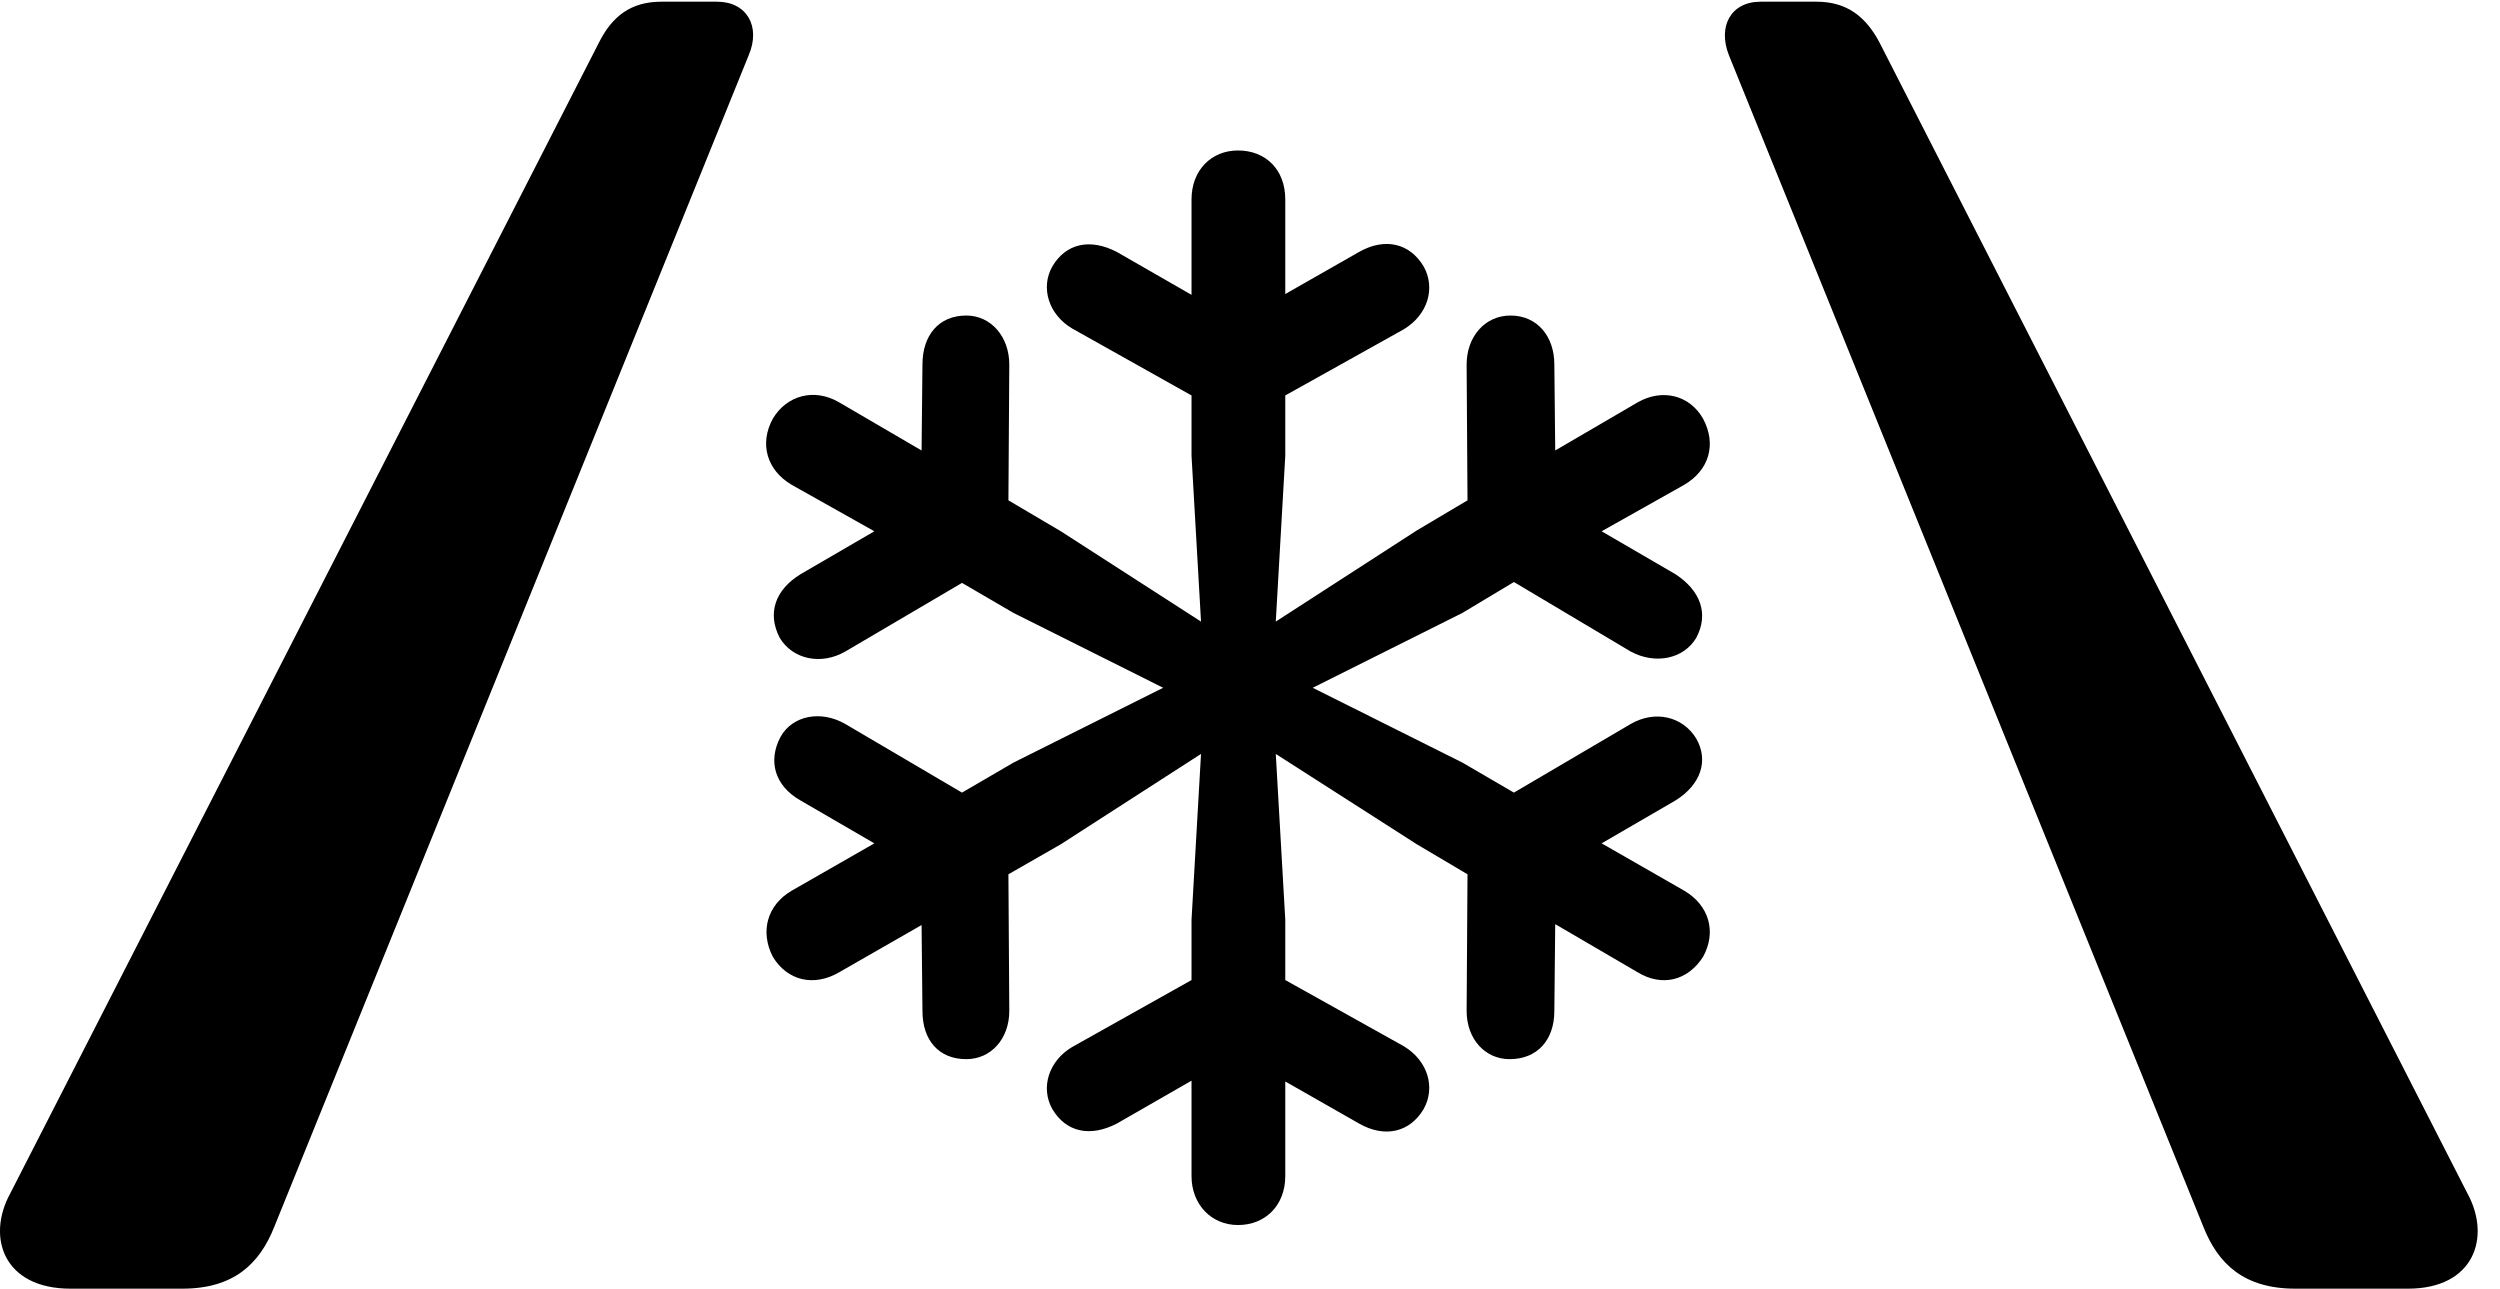 <svg version="1.1" xmlns="http://www.w3.org/2000/svg" xmlns:xlink="http://www.w3.org/1999/xlink" viewBox="0 0 39.758 20.494">
 <g>
  
  <path d="M1.121 20.494L2.899 20.494C3.719 20.494 4.129 20.098 4.362 19.51L11.908 0.875C12.1 0.424 11.881 0.027 11.402 0.027L10.514 0.027C10.035 0.027 9.735 0.26 9.529 0.67L0.164 18.977C-0.219 19.674 0.055 20.494 1.121 20.494ZM36.504 20.494L38.295 20.494C39.348 20.494 39.621 19.674 39.239 18.977L29.887 0.67C29.668 0.26 29.367 0.027 28.889 0.027L28 0.027C27.522 0.027 27.317 0.424 27.494 0.875L35.041 19.51C35.274 20.098 35.684 20.494 36.504 20.494Z" style="fill:hsl(0 0 0/0.85)"></path>
  <path d="M19.688 19.482C20.125 19.482 20.44 19.168 20.44 18.703L20.44 17.199L21.615 17.869C22.026 18.102 22.422 18.006 22.641 17.637C22.832 17.295 22.709 16.871 22.326 16.639L20.44 15.586L20.44 14.629L20.289 11.99L22.531 13.426L23.338 13.904L23.324 16.078C23.324 16.516 23.611 16.844 24.008 16.844C24.445 16.844 24.719 16.543 24.719 16.078L24.733 14.697L26.045 15.463C26.428 15.695 26.838 15.6 27.084 15.217C27.303 14.82 27.18 14.396 26.783 14.164L25.471 13.412L26.647 12.729C27.043 12.482 27.18 12.1 26.975 11.744C26.756 11.389 26.319 11.293 25.936 11.512L24.076 12.605L23.256 12.127L20.877 10.938L23.256 9.748L24.076 9.256L25.936 10.363C26.319 10.568 26.77 10.486 26.975 10.145C27.18 9.762 27.043 9.393 26.647 9.133L25.471 8.449L26.783 7.711C27.18 7.479 27.303 7.068 27.084 6.658C26.865 6.275 26.428 6.18 26.045 6.398L24.733 7.164L24.719 5.797C24.719 5.346 24.445 5.018 24.022 5.018C23.611 5.018 23.324 5.359 23.324 5.797L23.338 7.957L22.531 8.436L20.289 9.885L20.44 7.246L20.44 6.289L22.326 5.236C22.709 5.004 22.832 4.58 22.641 4.238C22.422 3.869 22.026 3.773 21.615 4.006L20.44 4.676L20.44 3.172C20.44 2.693 20.125 2.393 19.688 2.393C19.264 2.393 18.949 2.707 18.949 3.172L18.949 4.689L17.76 4.006C17.336 3.787 16.953 3.869 16.735 4.238C16.543 4.58 16.68 5.004 17.049 5.223L18.949 6.289L18.949 7.246L19.1 9.885L16.871 8.449L16.037 7.957L16.051 5.797C16.051 5.359 15.764 5.018 15.367 5.018C14.93 5.018 14.67 5.332 14.67 5.797L14.656 7.164L13.344 6.398C12.947 6.166 12.51 6.289 12.291 6.658C12.072 7.055 12.195 7.479 12.592 7.711L13.905 8.449L12.729 9.133C12.332 9.379 12.195 9.748 12.401 10.145C12.606 10.486 13.057 10.582 13.44 10.363L15.299 9.27L16.119 9.748L18.498 10.938L16.119 12.127L15.299 12.605L13.44 11.512C13.057 11.293 12.606 11.375 12.414 11.717C12.209 12.1 12.319 12.496 12.729 12.729L13.905 13.412L12.592 14.164C12.195 14.396 12.086 14.82 12.291 15.217C12.524 15.6 12.947 15.695 13.344 15.463L14.656 14.711L14.67 16.078C14.67 16.543 14.93 16.844 15.367 16.844C15.764 16.844 16.051 16.516 16.051 16.078L16.037 13.904L16.871 13.426L19.1 11.99L18.949 14.629L18.949 15.586L17.049 16.652C16.68 16.871 16.543 17.295 16.735 17.637C16.953 18.006 17.336 18.088 17.76 17.869L18.949 17.186L18.949 18.703C18.949 19.154 19.264 19.482 19.688 19.482Z" style="fill:hsl(0 0 0/0.85)"></path>
 </g>
</svg>